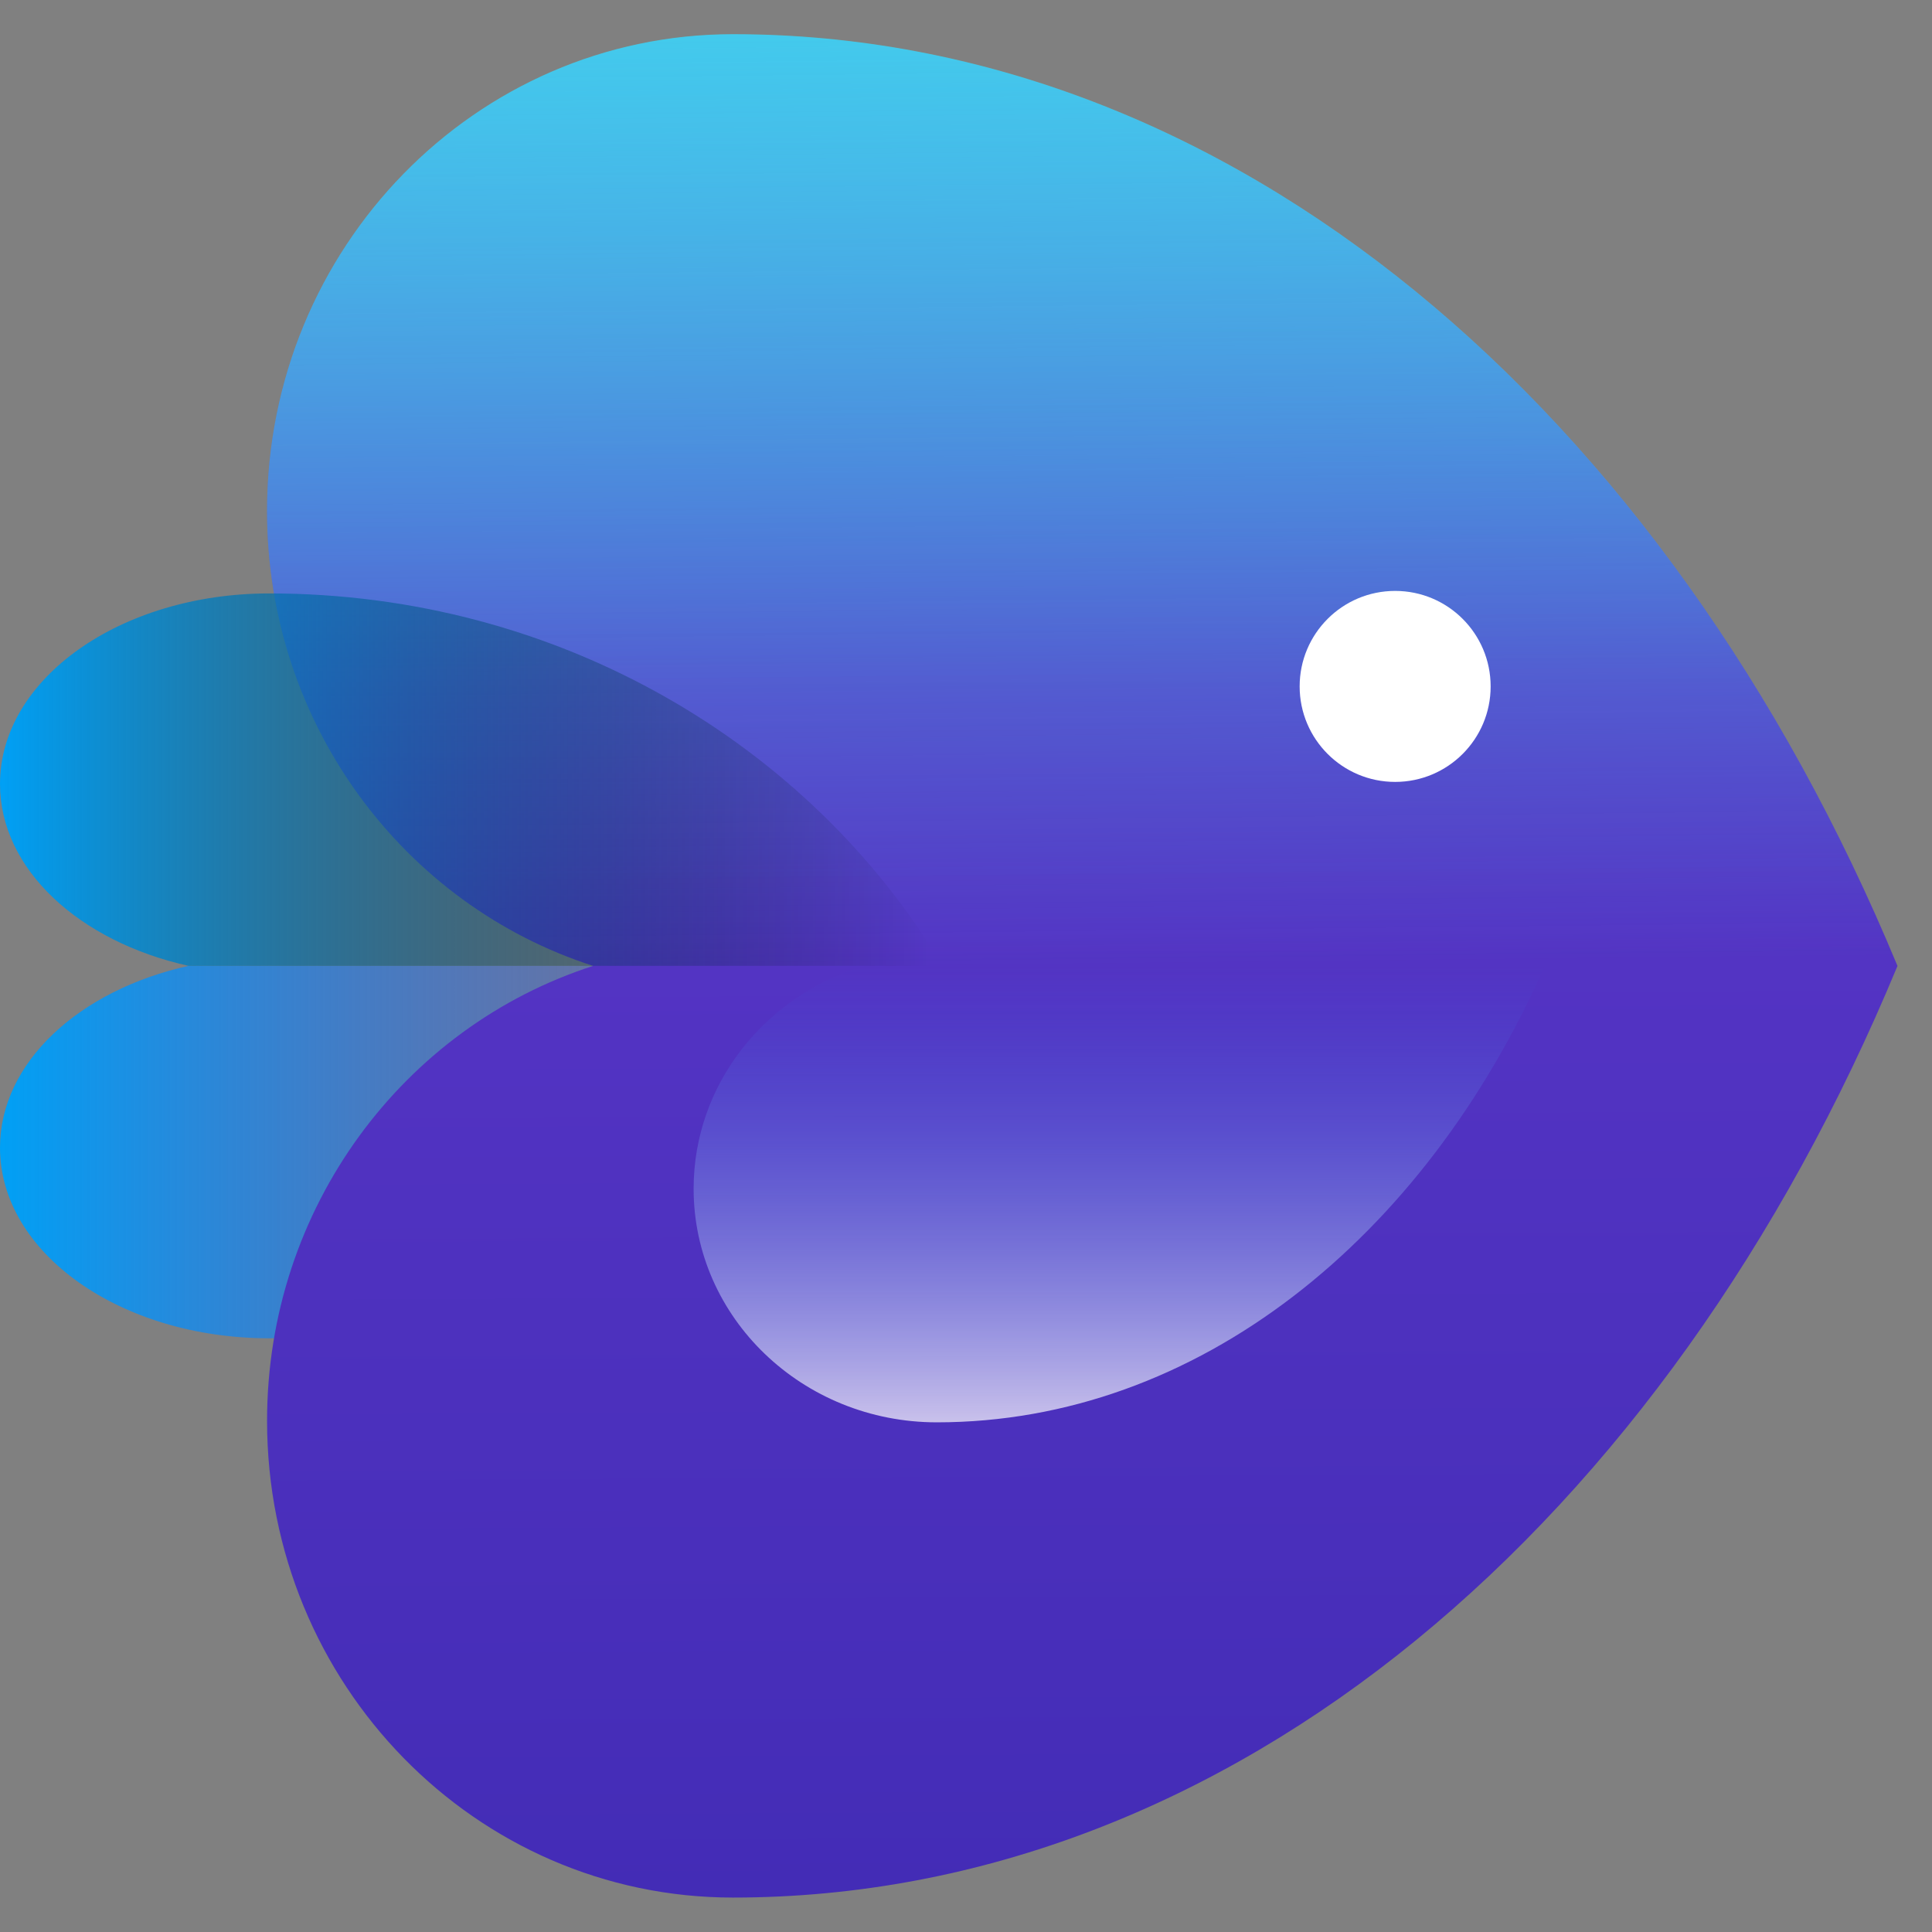 <svg width="20" height="20" viewBox="0 0 56 56" fill="none" xmlns="http://www.w3.org/2000/svg"><rect x="0" y="0" width="56" height="56" fill="#808080" stroke="none"/><path d="M7.806 38.791C3.495 38.791 -1.92859e-07 36.318 0 33.267C1.5636e-07 30.794 2.297 28.7 5.464 27.996L27.321 27.996C23.455 34.444 16.163 38.791 7.806 38.791Z" fill="url(#paint0_linear_67_1547)"></path><path d="M7.741 14.814C7.741 7.185 13.786 1 21.243 1C35.7 1 48.311 11.87 54.999 27.997L55 27.997C48.313 44.128 35.701 55.002 21.244 55.002C13.787 55.002 7.741 48.815 7.741 41.183C7.741 34.995 11.715 29.757 17.193 27.997C11.715 26.236 7.741 21 7.741 14.814Z" fill="url(#paint1_linear_67_1547)"></path><path d="M21.243 0.99C13.786 0.99 7.74 7.178 7.74 14.811C7.74 21 11.714 26.239 17.192 28L55 28C48.312 11.866 35.7 0.99 21.243 0.99Z" fill="url(#paint2_linear_67_1547)"></path><path d="M27.154 41.227C23.26 41.227 20.105 38.196 20.105 34.456C20.105 31.425 22.179 28.859 25.039 27.996L44.776 27.996C41.285 35.899 34.7 41.227 27.154 41.227Z" fill="url(#paint3_linear_67_1547)" fill-opacity="0.7"></path><path fill-rule="evenodd" clip-rule="evenodd" d="M40.439 22.664C41.968 22.664 43.207 21.424 43.207 19.896C43.207 18.367 41.968 17.128 40.439 17.128C38.91 17.128 37.671 18.367 37.671 19.896C37.671 21.424 38.91 22.664 40.439 22.664Z" fill="white"></path><path d="M7.806 17.201C3.495 17.201 -1.92859e-07 19.674 0 22.725C1.5636e-07 25.198 2.297 27.292 5.464 27.996L27.321 27.996C23.455 21.548 16.163 17.201 7.806 17.201Z" fill="url(#paint4_linear_67_1547)"></path><defs><linearGradient id="paint0_linear_67_1547" x1="2.29355e-8" y1="33.294" x2="27" y2="33.294" gradientUnits="userSpaceOnUse"><stop stop-color="#00A0F5"></stop><stop offset="1" stop-color="#4F3CE4" stop-opacity="0"></stop></linearGradient><linearGradient id="paint1_linear_67_1547" x1="31" y1="-15.5" x2="31.371" y2="55.002" gradientUnits="userSpaceOnUse"><stop stop-color="#44DEF8"></stop><stop offset="0.505" stop-color="#5836C7"></stop><stop offset="1" stop-color="#432CB6"></stop></linearGradient><linearGradient id="paint2_linear_67_1547" x1="31.37" y1="28" x2="31" y2="-6.5" gradientUnits="userSpaceOnUse"><stop stop-color="#41D4EE" stop-opacity="0"></stop><stop offset="1" stop-color="#40DBF0"></stop></linearGradient><linearGradient id="paint3_linear_67_1547" x1="20.105" y1="27.996" x2="20.105" y2="41.227" gradientUnits="userSpaceOnUse"><stop stop-color="#276EEC" stop-opacity="0"></stop><stop offset="1" stop-color="white"></stop></linearGradient><linearGradient id="paint4_linear_67_1547" x1="2.29355e-8" y1="22.5" x2="27" y2="22.5" gradientUnits="userSpaceOnUse"><stop stop-color="#00A0F5"></stop><stop offset="1" stop-opacity="0"></stop></linearGradient></defs></svg>